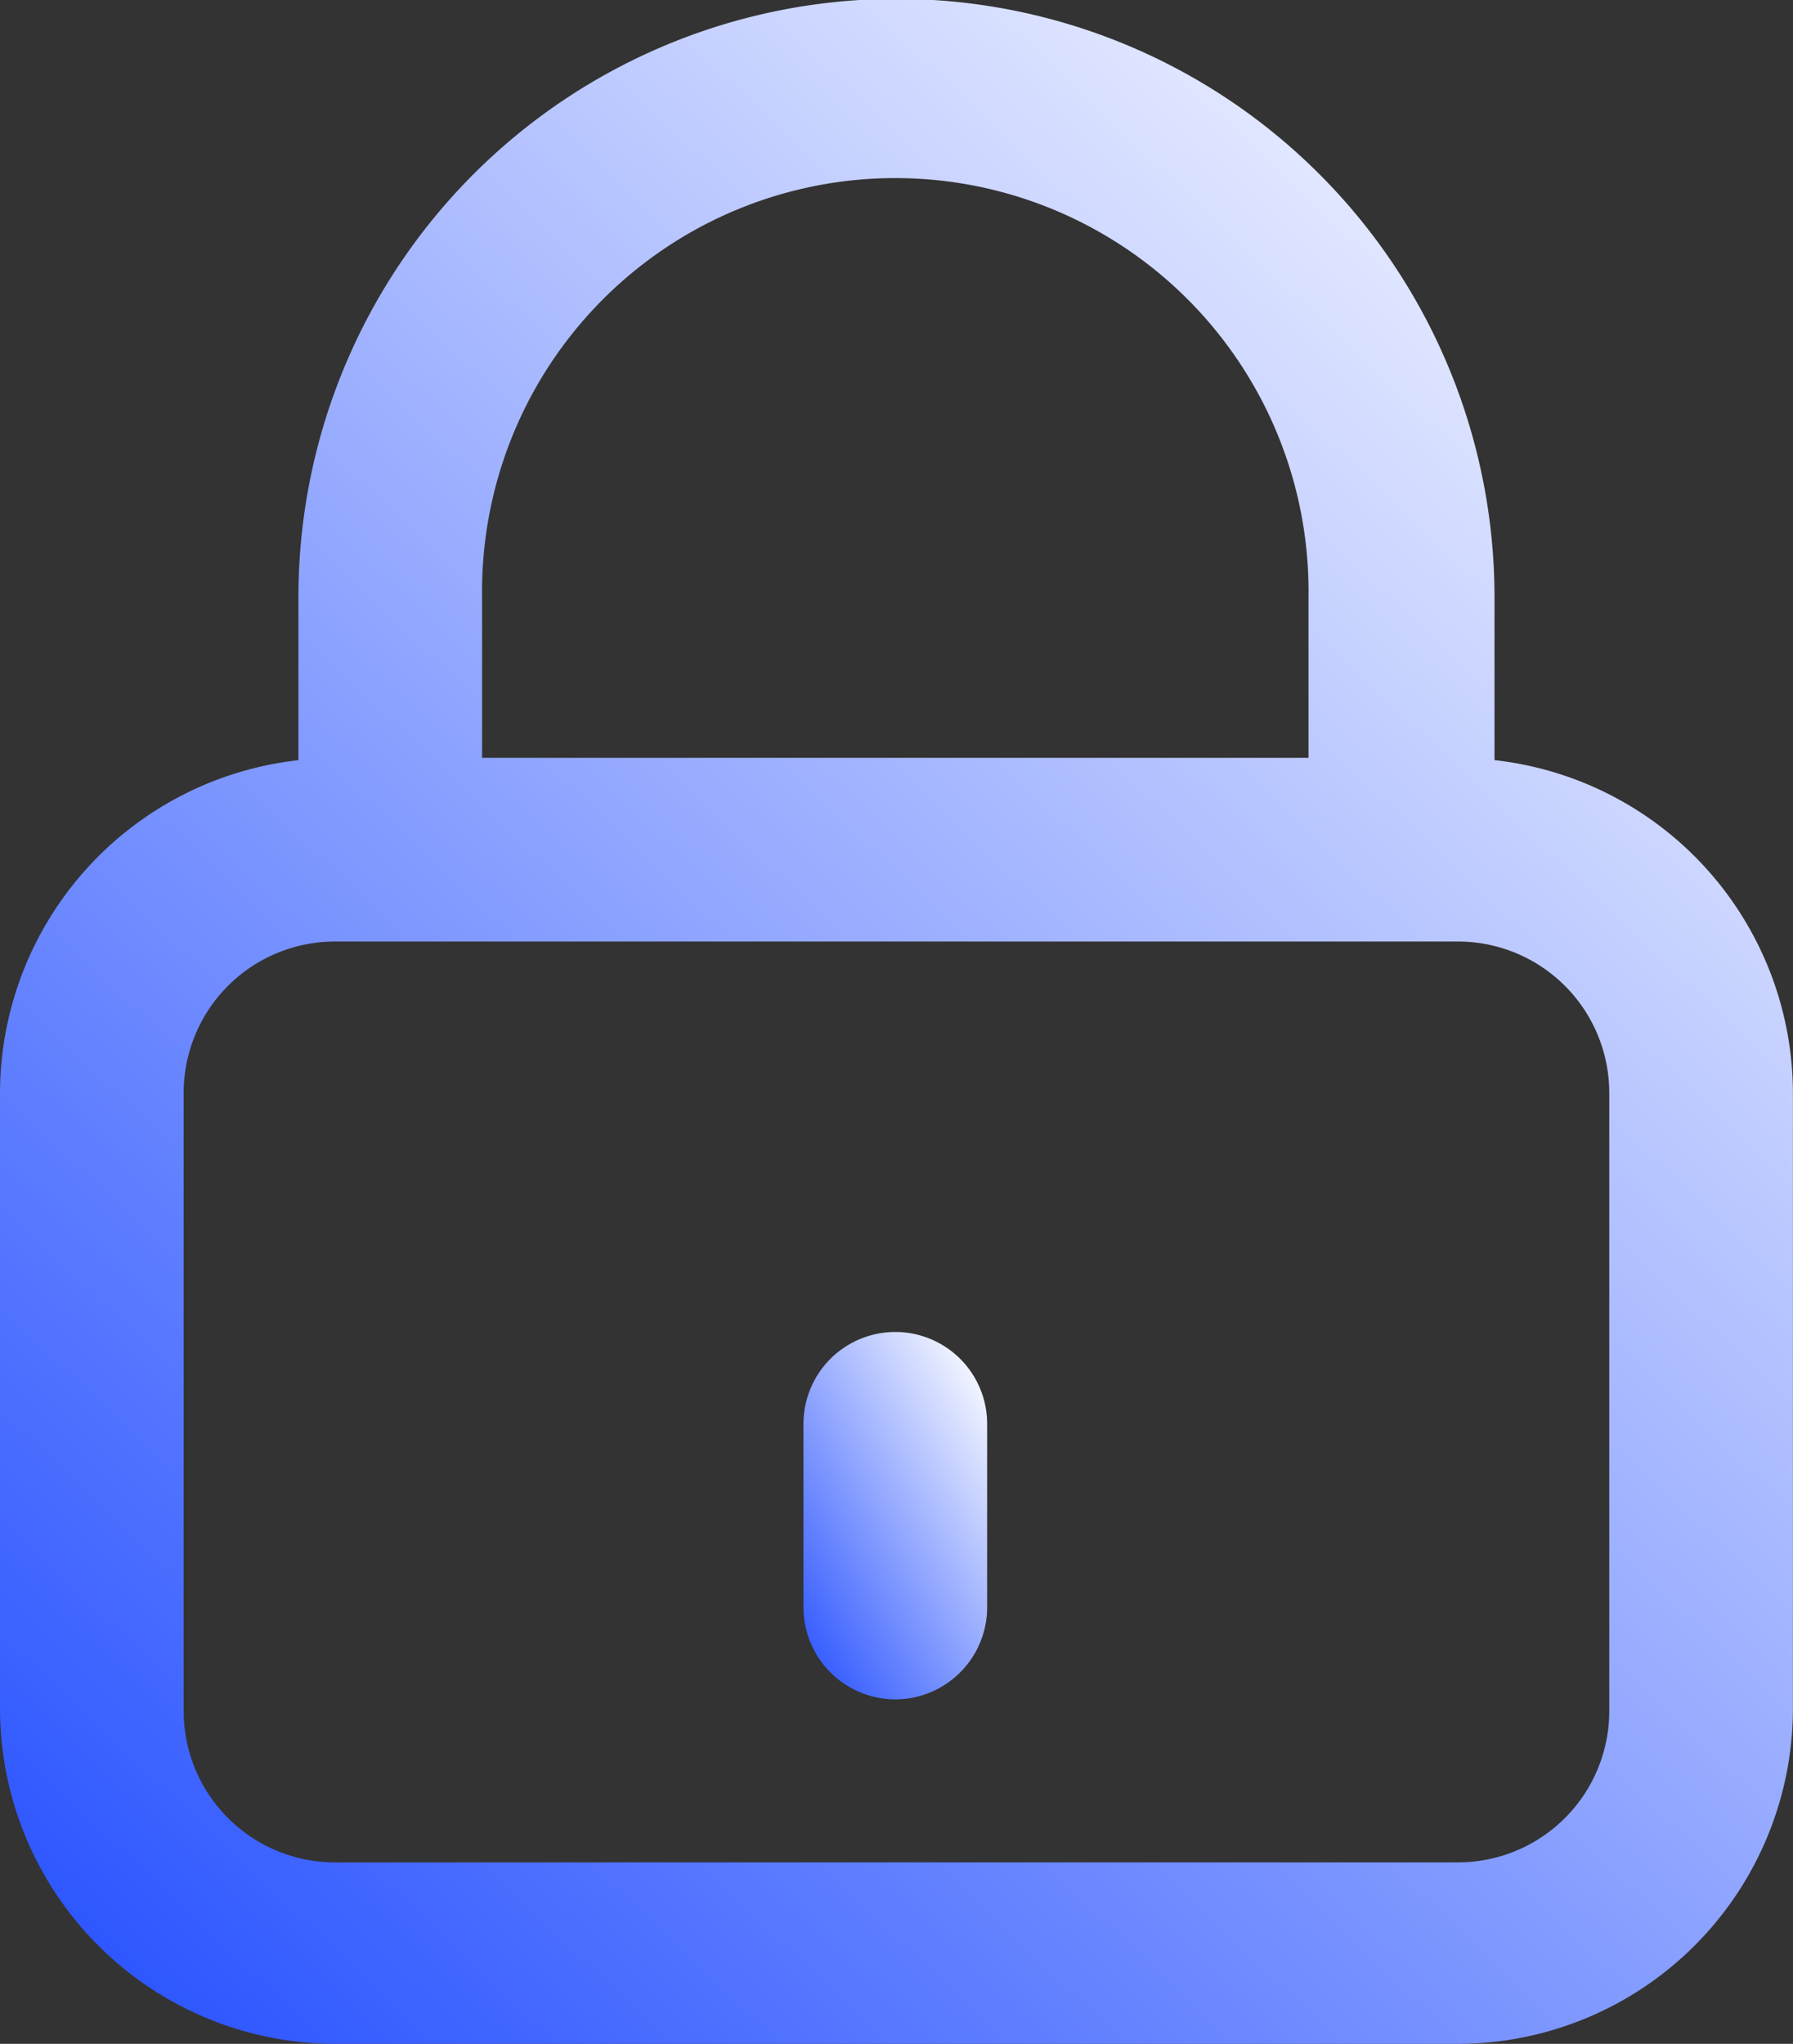 <svg xmlns="http://www.w3.org/2000/svg" xmlns:xlink="http://www.w3.org/1999/xlink" width="23.967" height="27.311" viewBox="0 0 23.967 27.311">
  <rect x="0" y="0" width="23.967" height="27.311" fill="#333333" stroke="none"/>
  <defs>
    <linearGradient id="linear-gradient" x1="0.926" x2="0.093" y2="1" gradientUnits="objectBoundingBox">
      <stop offset="0" stop-color="#fff"/>
      <stop offset="1" stop-color="#2c55ff"/>
    </linearGradient>
  </defs>
  <g id="Groupe_372" data-name="Groupe 372" transform="translate(-1980.909 -9.551)">
    <path id="Tracé_4019" data-name="Tracé 4019" d="M0,22.832a4.485,4.485,0,0,0,4.48,4.48H19.486a4.485,4.485,0,0,0,4.48-4.48V14.608a4.485,4.485,0,0,0-3.989-4.45V7.98a7.994,7.994,0,0,0-15.988,0v2.179A4.485,4.485,0,0,0,0,14.608ZM6.444,7.979a5.524,5.524,0,1,1,11.047,0v2.148H6.444ZM2.455,14.608A2.023,2.023,0,0,1,4.48,12.582H19.486a2.023,2.023,0,0,1,2.025,2.025v8.255a2.023,2.023,0,0,1-2.025,2.025H4.48a2.023,2.023,0,0,1-2.025-2.025Z" transform="translate(1980.909 9.55)" fill="url(#linear-gradient)"/>
    <path id="Tracé_4020" data-name="Tracé 4020" d="M100.049,168.671a1.231,1.231,0,0,0,1.227-1.227v-2.455a1.227,1.227,0,0,0-2.455,0v2.455a1.231,1.231,0,0,0,1.227,1.227" transform="translate(1892.828 -136.412)" fill="url(#linear-gradient)"/>
  </g>
</svg>
